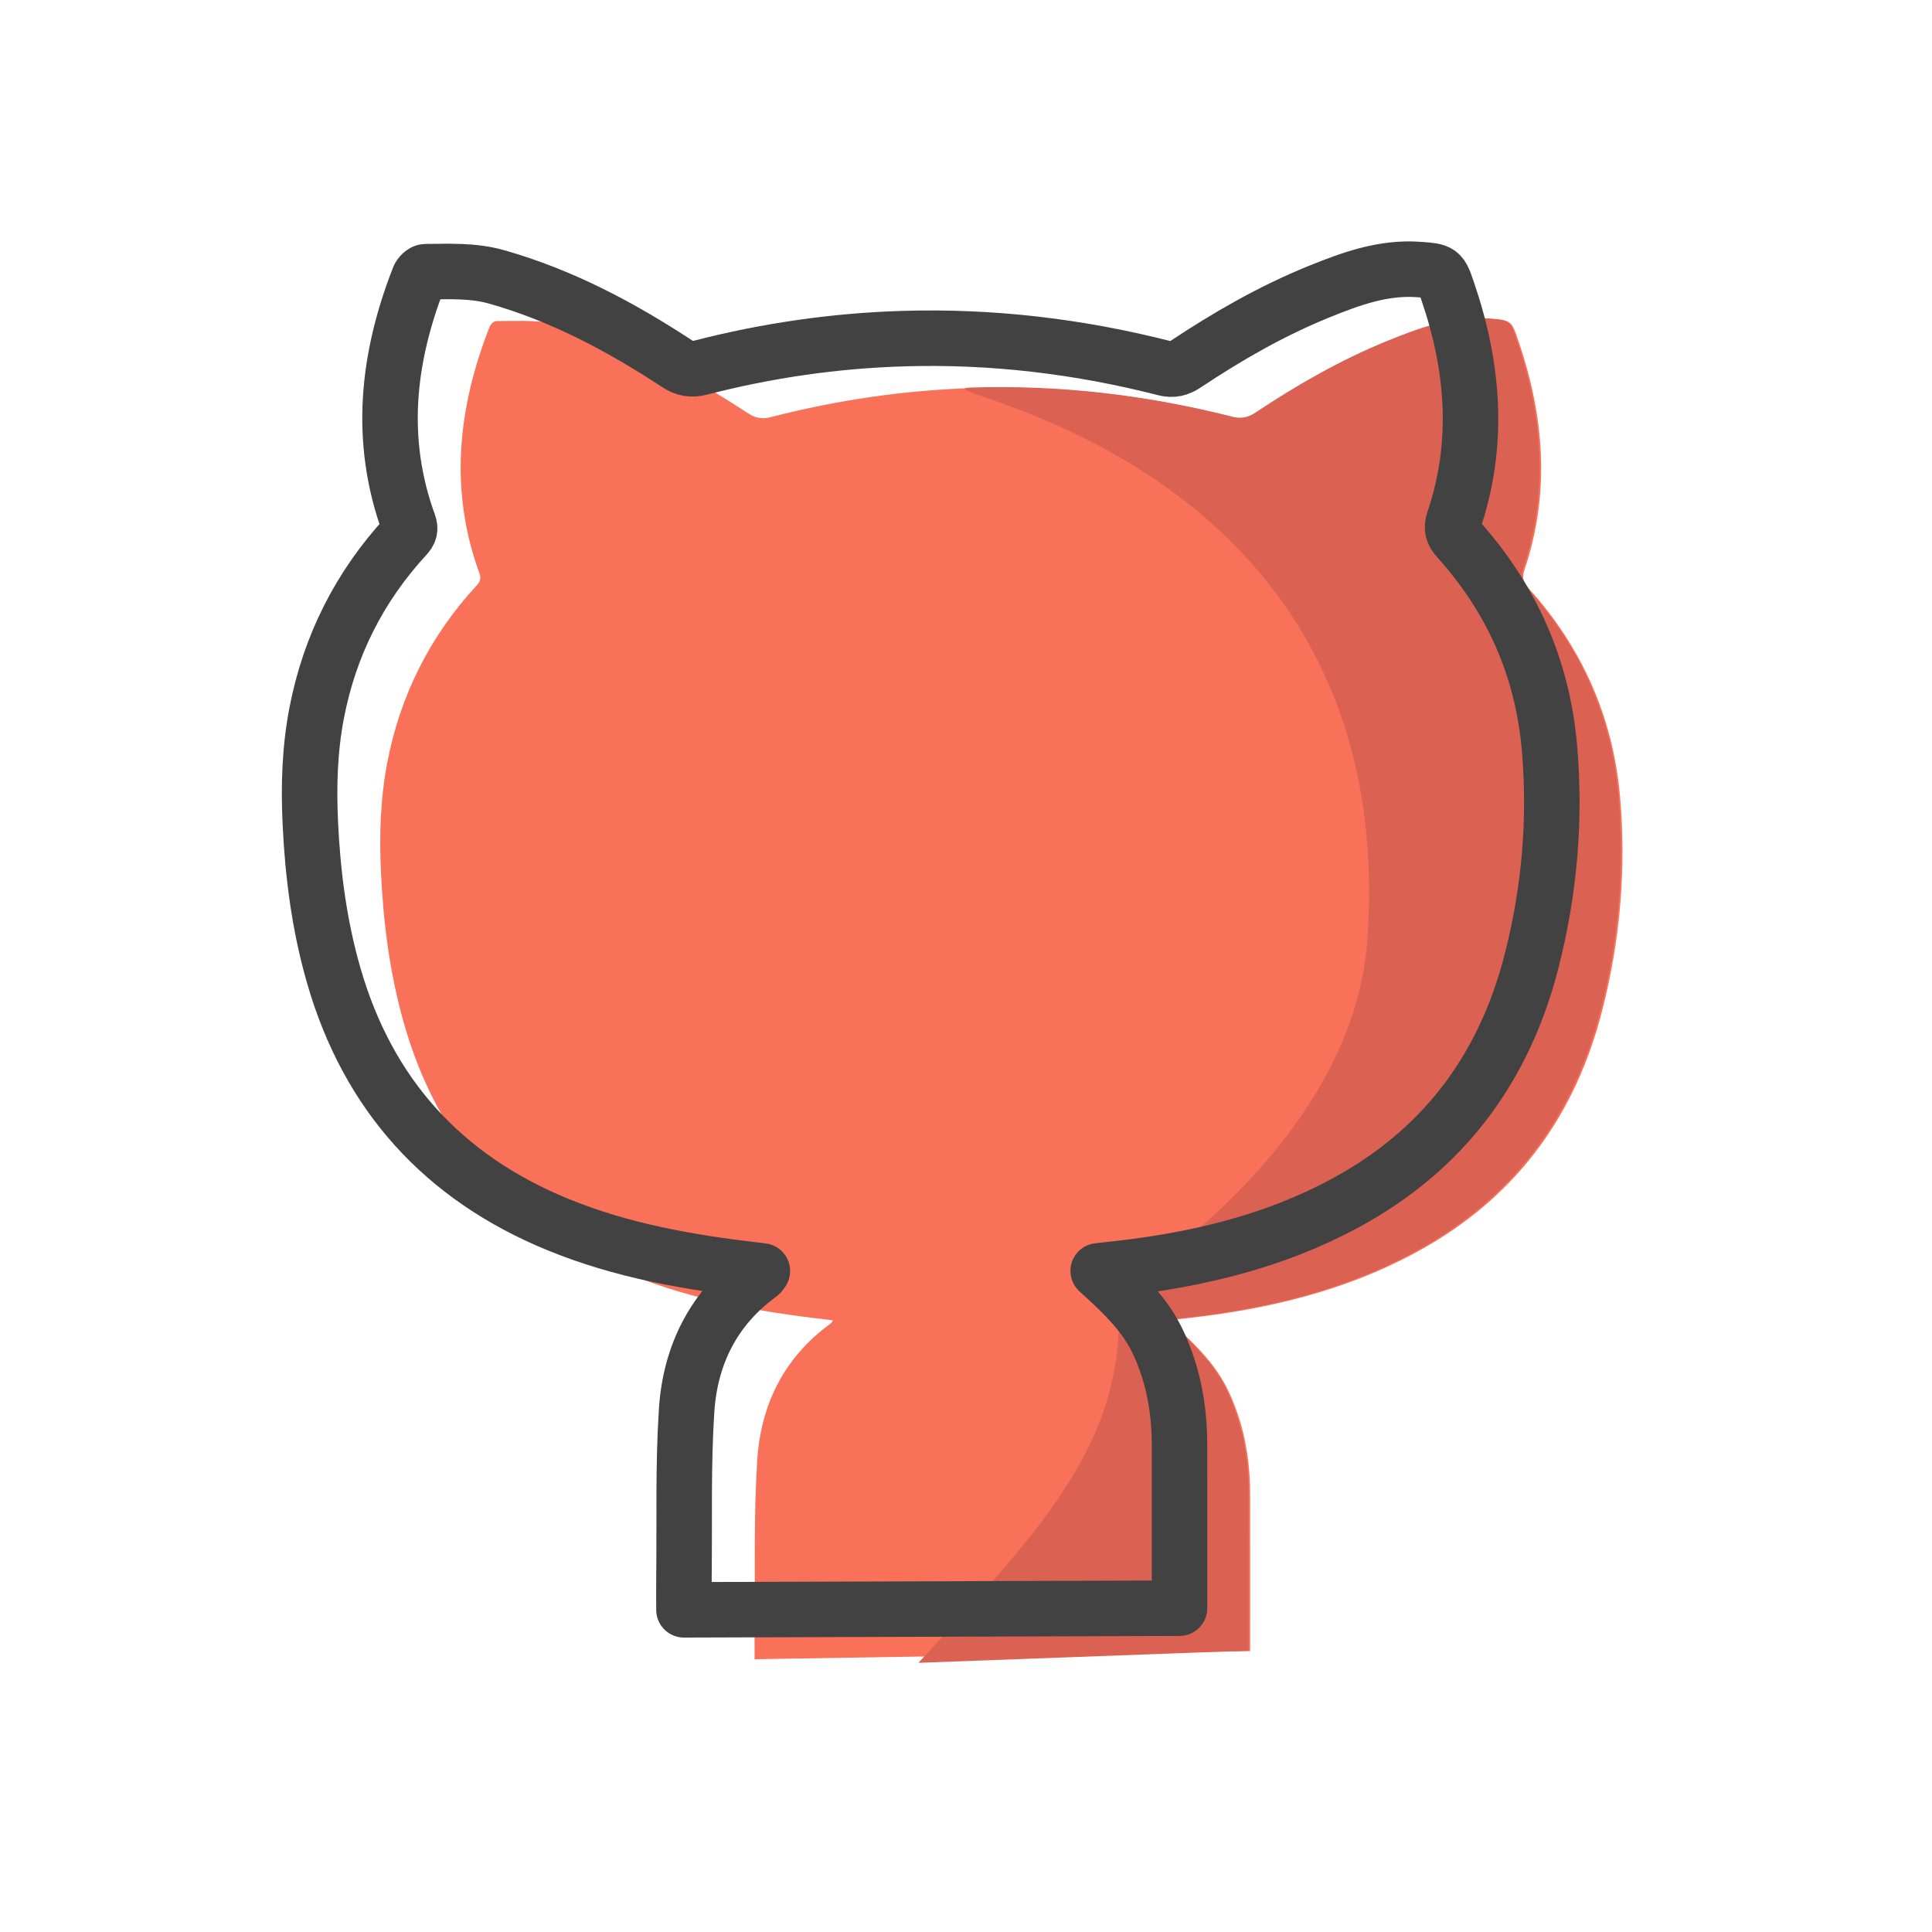 <?xml version="1.0" encoding="utf-8"?>
<!-- Generator: Adobe Illustrator 17.0.1, SVG Export Plug-In . SVG Version: 6.00 Build 0)  -->
<!DOCTYPE svg PUBLIC "-//W3C//DTD SVG 1.1//EN" "http://www.w3.org/Graphics/SVG/1.1/DTD/svg11.dtd">
<svg version="1.1" id="Layer_1" xmlns="http://www.w3.org/2000/svg" xmlns:xlink="http://www.w3.org/1999/xlink" x="0px" y="0px"
	 width="90px" height="90px" viewBox="0 0 90 90" enable-background="new 0 0 90 90" xml:space="preserve">
<g>
	<path fill="#F97159" d="M35.152,77.293c0-0.623-0.005-1.12,0.001-1.617c0.03-2.558-0.043-5.123,0.123-7.672
		c0.168-2.578,1.254-4.772,3.406-6.339c0.043-0.031,0.068-0.085,0.123-0.156c-0.105-0.014-0.165-0.024-0.225-0.031
		c-3.187-0.364-6.334-0.914-9.318-2.141c-5.33-2.191-8.826-6.04-10.426-11.599c-0.673-2.337-0.98-4.726-1.091-7.144
		c-0.078-1.696-0.026-3.39,0.295-5.065c0.604-3.144,1.991-5.895,4.158-8.25c0.165-0.179,0.225-0.326,0.134-0.575
		c-1.416-3.89-1.001-7.709,0.475-11.48c0.045-0.115,0.201-0.265,0.306-0.266c1.111-0.008,2.222-0.068,3.318,0.244
		c3.036,0.862,5.781,2.322,8.4,4.041c0.356,0.234,0.661,0.296,1.081,0.188c3.094-0.798,6.241-1.257,9.435-1.355
		c4.134-0.128,8.204,0.357,12.21,1.382c0.367,0.094,0.643,0.022,0.952-0.184c1.975-1.314,4.029-2.494,6.231-3.387
		c1.483-0.601,2.99-1.152,4.642-1.031c1.027,0.075,1.026,0.067,1.352,1.023c1.203,3.524,1.493,7.076,0.284,10.66
		c-0.122,0.362-0.066,0.58,0.184,0.857c2.499,2.769,3.945,6.019,4.268,9.733c0.294,3.371,0.001,6.709-0.844,9.988
		c-1.224,4.75-3.867,8.457-8.146,10.934c-3.187,1.845-6.669,2.771-10.29,3.25c-0.56,0.074-1.122,0.131-1.742,0.203
		c1.945,1.746,2.613,2.646,3.192,4.319c0.419,1.212,0.594,2.468,0.596,3.747c0.005,2.527,0.001,4.753,0.001,7.346"/>
	<path fill="#DB6252" d="M42.784,77.461c6.112-6.61,9.851-10.637,9.286-17.401c0,0,10.955-6.57,11.629-16.295
		c1.592-22.961-21.815-25.608-18.425-25.713c4.116-0.127,8.169,0.352,12.157,1.368c0.345,0.088,0.708,0.027,1.005-0.171
		c1.975-1.314,4.029-2.494,6.231-3.387c1.483-0.601,2.99-1.152,4.642-1.031c1.027,0.075,1.026,0.067,1.352,1.023
		c1.203,3.523,1.493,7.074,0.285,10.657c-0.1,0.296-0.034,0.62,0.175,0.851c2.504,2.771,3.952,6.024,4.276,9.742
		c0.294,3.371,0.001,6.709-0.844,9.988c-1.224,4.75-3.867,8.457-8.146,10.934c-3.187,1.845-6.669,2.771-10.29,3.25
		c-0.56,0.074-1.122,0.131-1.742,0.203c1.922,1.725,2.597,2.625,3.171,4.259c0.41,1.169,0.614,2.405,0.617,3.644
		c0.005,2.582,0.002,4.861,0.002,7.509"/>
	
		<path fill="none" stroke="#424242" stroke-width="2.585" stroke-linecap="round" stroke-linejoin="round" stroke-miterlimit="10" d="
		M31.861,74.992c0-0.623-0.005-1.12,0.001-1.617c0.03-2.558-0.043-5.123,0.123-7.672c0.168-2.578,1.254-4.772,3.406-6.339
		c0.043-0.031,0.068-0.085,0.123-0.156c-0.105-0.014-0.165-0.024-0.225-0.031c-3.187-0.364-6.334-0.914-9.318-2.141
		c-5.33-2.191-8.826-6.04-10.426-11.599c-0.673-2.337-0.98-4.726-1.091-7.144c-0.078-1.696-0.026-3.39,0.295-5.065
		c0.604-3.144,1.991-5.895,4.158-8.25c0.165-0.179,0.225-0.326,0.134-0.575c-1.416-3.89-1.001-7.709,0.475-11.48
		c0.045-0.115,0.201-0.265,0.306-0.266c1.111-0.008,2.222-0.068,3.318,0.244c3.036,0.862,5.781,2.322,8.4,4.041
		c0.356,0.234,0.661,0.296,1.081,0.188c3.094-0.798,6.241-1.257,9.435-1.355c4.134-0.128,8.204,0.357,12.21,1.382
		c0.367,0.094,0.643,0.022,0.952-0.184c1.975-1.314,4.029-2.494,6.231-3.387c1.483-0.601,2.99-1.152,4.642-1.031
		c1.027,0.075,1.026,0.067,1.352,1.023c1.203,3.524,1.493,7.076,0.284,10.66c-0.122,0.362-0.066,0.58,0.184,0.857
		c2.499,2.769,3.945,6.019,4.268,9.733c0.294,3.371,0.001,6.709-0.844,9.988c-1.224,4.75-3.867,8.457-8.146,10.934
		c-3.187,1.845-6.669,2.771-10.29,3.25c-0.56,0.074-1.122,0.131-1.742,0.203c1.945,1.746,2.613,2.646,3.192,4.319
		c0.419,1.212,0.594,2.468,0.596,3.747c0.005,2.527,0.001,5.054,0.001,7.647L31.861,74.992z"/>
</g>
</svg>
